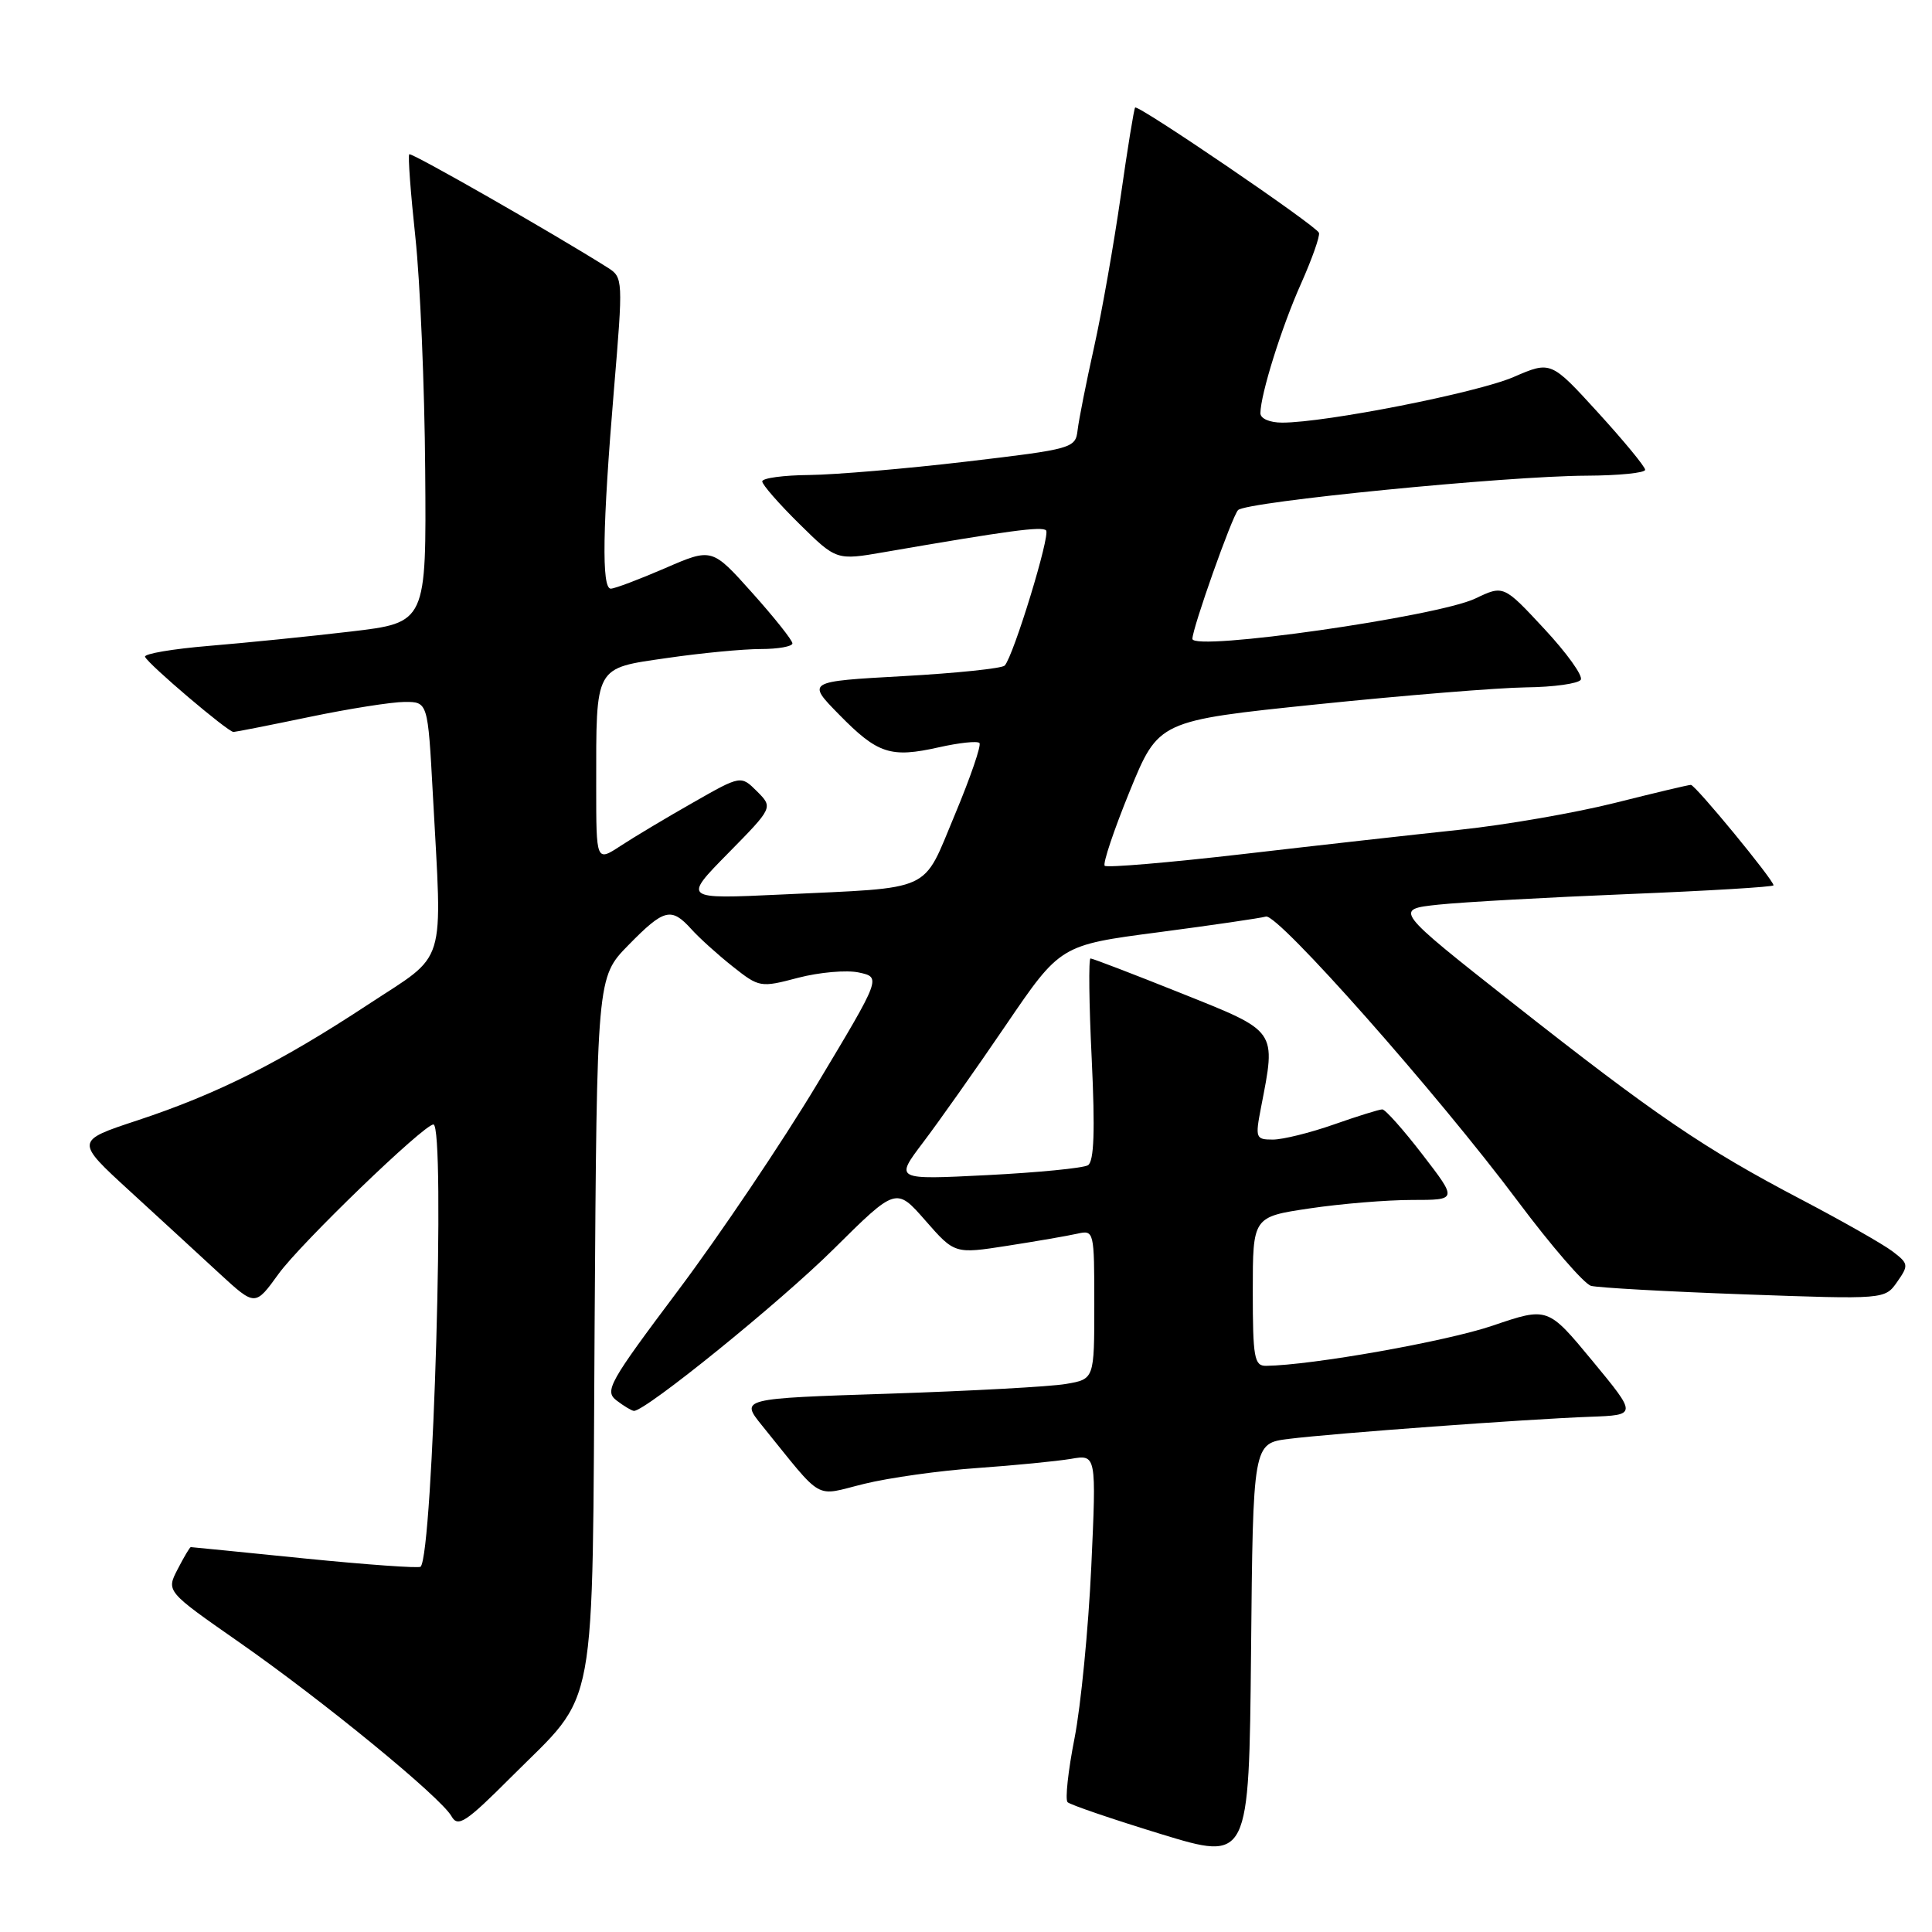 <?xml version="1.0" encoding="UTF-8" standalone="no"?>
<!DOCTYPE svg PUBLIC "-//W3C//DTD SVG 1.1//EN" "http://www.w3.org/Graphics/SVG/1.1/DTD/svg11.dtd" >
<svg xmlns="http://www.w3.org/2000/svg" xmlns:xlink="http://www.w3.org/1999/xlink" version="1.1" viewBox="0 0 256 256">
 <g >
 <path fill="currentColor"
d=" M 170.77 190.66 C 176.69 189.92 202.42 188.03 210.72 187.73 C 216.93 187.50 216.93 187.50 211.01 180.33 C 205.09 173.17 205.09 173.17 197.80 175.65 C 191.64 177.75 173.79 180.91 167.75 180.98 C 166.20 181.00 166.00 179.87 166.00 171.12 C 166.00 161.24 166.00 161.24 173.54 160.12 C 177.69 159.50 183.79 159.00 187.10 159.00 C 193.12 159.00 193.12 159.00 188.50 153.00 C 185.96 149.70 183.56 147.00 183.16 147.00 C 182.76 147.00 179.87 147.90 176.74 149.00 C 173.61 150.10 169.97 151.00 168.66 151.00 C 166.38 151.00 166.31 150.79 167.09 146.75 C 169.10 136.38 169.35 136.75 156.49 131.60 C 150.17 129.07 144.77 127.00 144.50 127.00 C 144.23 127.00 144.30 133.01 144.66 140.35 C 145.11 149.82 144.97 153.90 144.16 154.40 C 143.54 154.78 137.53 155.37 130.80 155.71 C 118.57 156.33 118.57 156.33 122.29 151.41 C 124.34 148.71 129.28 141.72 133.26 135.87 C 140.50 125.23 140.50 125.23 153.50 123.53 C 160.65 122.59 167.06 121.65 167.74 121.45 C 169.28 120.98 190.48 144.93 201.15 159.21 C 205.55 165.09 209.90 170.12 210.82 170.38 C 211.75 170.63 220.88 171.14 231.13 171.51 C 249.76 172.18 249.76 172.18 251.39 169.85 C 252.93 167.65 252.90 167.43 250.76 165.81 C 249.52 164.86 244.07 161.77 238.66 158.93 C 225.78 152.18 219.35 147.80 200.42 132.89 C 184.71 120.50 184.71 120.50 190.60 119.87 C 193.85 119.53 205.16 118.90 215.75 118.47 C 226.34 118.04 235.00 117.52 235.00 117.31 C 235.00 116.59 224.64 104.00 224.05 104.00 C 223.72 104.00 219.19 105.08 213.98 106.39 C 208.76 107.70 199.55 109.30 193.50 109.94 C 187.45 110.58 174.49 112.03 164.70 113.17 C 154.91 114.30 146.67 115.00 146.38 114.72 C 146.10 114.44 147.59 110.00 149.69 104.85 C 153.51 95.50 153.51 95.50 174.50 93.33 C 186.05 92.14 198.51 91.13 202.19 91.08 C 205.87 91.04 209.14 90.58 209.46 90.07 C 209.78 89.55 207.60 86.52 204.63 83.33 C 199.23 77.52 199.23 77.52 195.48 79.31 C 190.43 81.71 158.00 86.34 158.00 84.65 C 158.00 83.24 163.25 68.42 164.05 67.59 C 165.11 66.48 199.61 63.07 210.25 63.03 C 214.51 63.01 218.00 62.66 217.99 62.25 C 217.99 61.84 215.17 58.42 211.74 54.66 C 205.50 47.82 205.50 47.82 200.55 49.96 C 195.71 52.05 175.67 56.00 169.90 56.00 C 168.24 56.00 167.01 55.47 167.01 54.75 C 167.04 52.21 169.82 43.33 172.40 37.57 C 173.85 34.31 174.92 31.29 174.77 30.85 C 174.46 29.94 150.83 13.84 150.41 14.25 C 150.26 14.40 149.40 19.70 148.50 26.01 C 147.59 32.33 146.01 41.33 144.97 46.00 C 143.93 50.67 142.95 55.62 142.79 56.98 C 142.51 59.40 142.16 59.50 128.00 61.17 C 120.03 62.11 110.69 62.90 107.25 62.94 C 103.81 62.97 101.00 63.35 101.00 63.79 C 101.00 64.22 103.21 66.75 105.92 69.42 C 110.83 74.26 110.83 74.26 117.17 73.16 C 133.66 70.31 138.06 69.72 138.61 70.28 C 139.21 70.87 134.31 86.89 133.13 88.19 C 132.78 88.57 126.73 89.20 119.69 89.59 C 106.88 90.30 106.88 90.30 111.19 94.69 C 116.30 99.90 118.00 100.46 124.41 99.02 C 127.08 98.42 129.50 98.16 129.78 98.45 C 130.06 98.73 128.59 103.01 126.52 107.96 C 122.14 118.40 123.97 117.56 103.50 118.53 C 90.50 119.14 90.50 119.14 96.47 113.07 C 102.44 107.00 102.44 107.00 100.31 104.86 C 98.17 102.73 98.17 102.73 91.84 106.34 C 88.35 108.32 84.04 110.90 82.25 112.07 C 79.00 114.20 79.00 114.20 79.00 104.22 C 79.00 88.07 78.71 88.59 88.39 87.19 C 92.91 86.53 98.49 86.00 100.80 86.00 C 103.11 86.00 105.00 85.66 105.00 85.25 C 105.00 84.84 102.60 81.82 99.67 78.55 C 94.34 72.59 94.34 72.59 88.10 75.30 C 84.67 76.78 81.45 78.00 80.93 78.00 C 79.70 78.00 79.83 69.80 81.35 51.64 C 82.57 37.07 82.56 36.76 80.55 35.48 C 73.53 31.04 54.51 20.16 54.23 20.44 C 54.04 20.62 54.41 25.57 55.04 31.44 C 55.67 37.30 56.26 51.19 56.34 62.30 C 56.50 82.50 56.50 82.50 46.50 83.68 C 41.00 84.33 32.55 85.18 27.72 85.58 C 22.89 85.98 19.06 86.63 19.22 87.03 C 19.59 87.98 30.21 97.00 30.94 96.99 C 31.25 96.98 35.77 96.09 41.00 95.00 C 46.23 93.91 51.89 93.02 53.60 93.01 C 56.69 93.00 56.69 93.00 57.35 105.16 C 58.61 128.60 59.36 126.14 48.75 133.12 C 37.12 140.78 28.75 144.97 18.23 148.45 C 9.95 151.18 9.95 151.18 17.22 157.84 C 21.21 161.50 26.58 166.43 29.14 168.80 C 33.81 173.09 33.81 173.09 36.91 168.80 C 39.81 164.78 56.16 149.00 57.43 149.00 C 59.04 149.00 57.40 205.93 55.73 207.60 C 55.51 207.82 48.62 207.33 40.41 206.51 C 32.21 205.68 25.40 205.00 25.28 205.00 C 25.15 205.00 24.37 206.32 23.54 207.93 C 22.02 210.86 22.02 210.86 31.64 217.57 C 42.81 225.36 58.42 238.15 59.83 240.67 C 60.68 242.17 61.72 241.49 67.75 235.45 C 79.31 223.88 78.46 228.53 78.79 175.50 C 79.09 129.50 79.09 129.50 83.25 125.25 C 87.99 120.41 88.94 120.17 91.60 123.11 C 92.64 124.27 95.11 126.50 97.08 128.06 C 100.60 130.85 100.76 130.88 105.76 129.56 C 108.56 128.83 112.18 128.51 113.80 128.86 C 116.76 129.50 116.76 129.50 108.30 143.60 C 103.64 151.36 95.35 163.67 89.88 170.96 C 80.67 183.23 80.06 184.32 81.71 185.58 C 82.69 186.33 83.72 186.94 84.00 186.95 C 85.55 186.98 103.34 172.57 110.44 165.53 C 118.74 157.30 118.74 157.30 122.62 161.73 C 126.50 166.16 126.50 166.16 133.50 165.07 C 137.35 164.47 141.51 163.75 142.75 163.47 C 144.97 162.97 145.00 163.11 145.00 172.85 C 145.00 182.74 145.00 182.74 141.25 183.38 C 139.19 183.74 128.63 184.31 117.79 184.67 C 98.08 185.31 98.08 185.31 100.99 188.91 C 109.27 199.13 107.77 198.27 114.50 196.62 C 117.80 195.81 124.55 194.86 129.50 194.52 C 134.45 194.17 140.03 193.62 141.89 193.31 C 145.28 192.72 145.28 192.72 144.60 207.61 C 144.22 215.80 143.22 226.03 142.38 230.33 C 141.53 234.64 141.12 238.45 141.46 238.80 C 141.81 239.14 147.36 241.04 153.79 243.01 C 165.50 246.59 165.50 246.59 165.77 218.92 C 166.03 191.25 166.03 191.25 170.77 190.66 Z "/>
</g>
</svg>